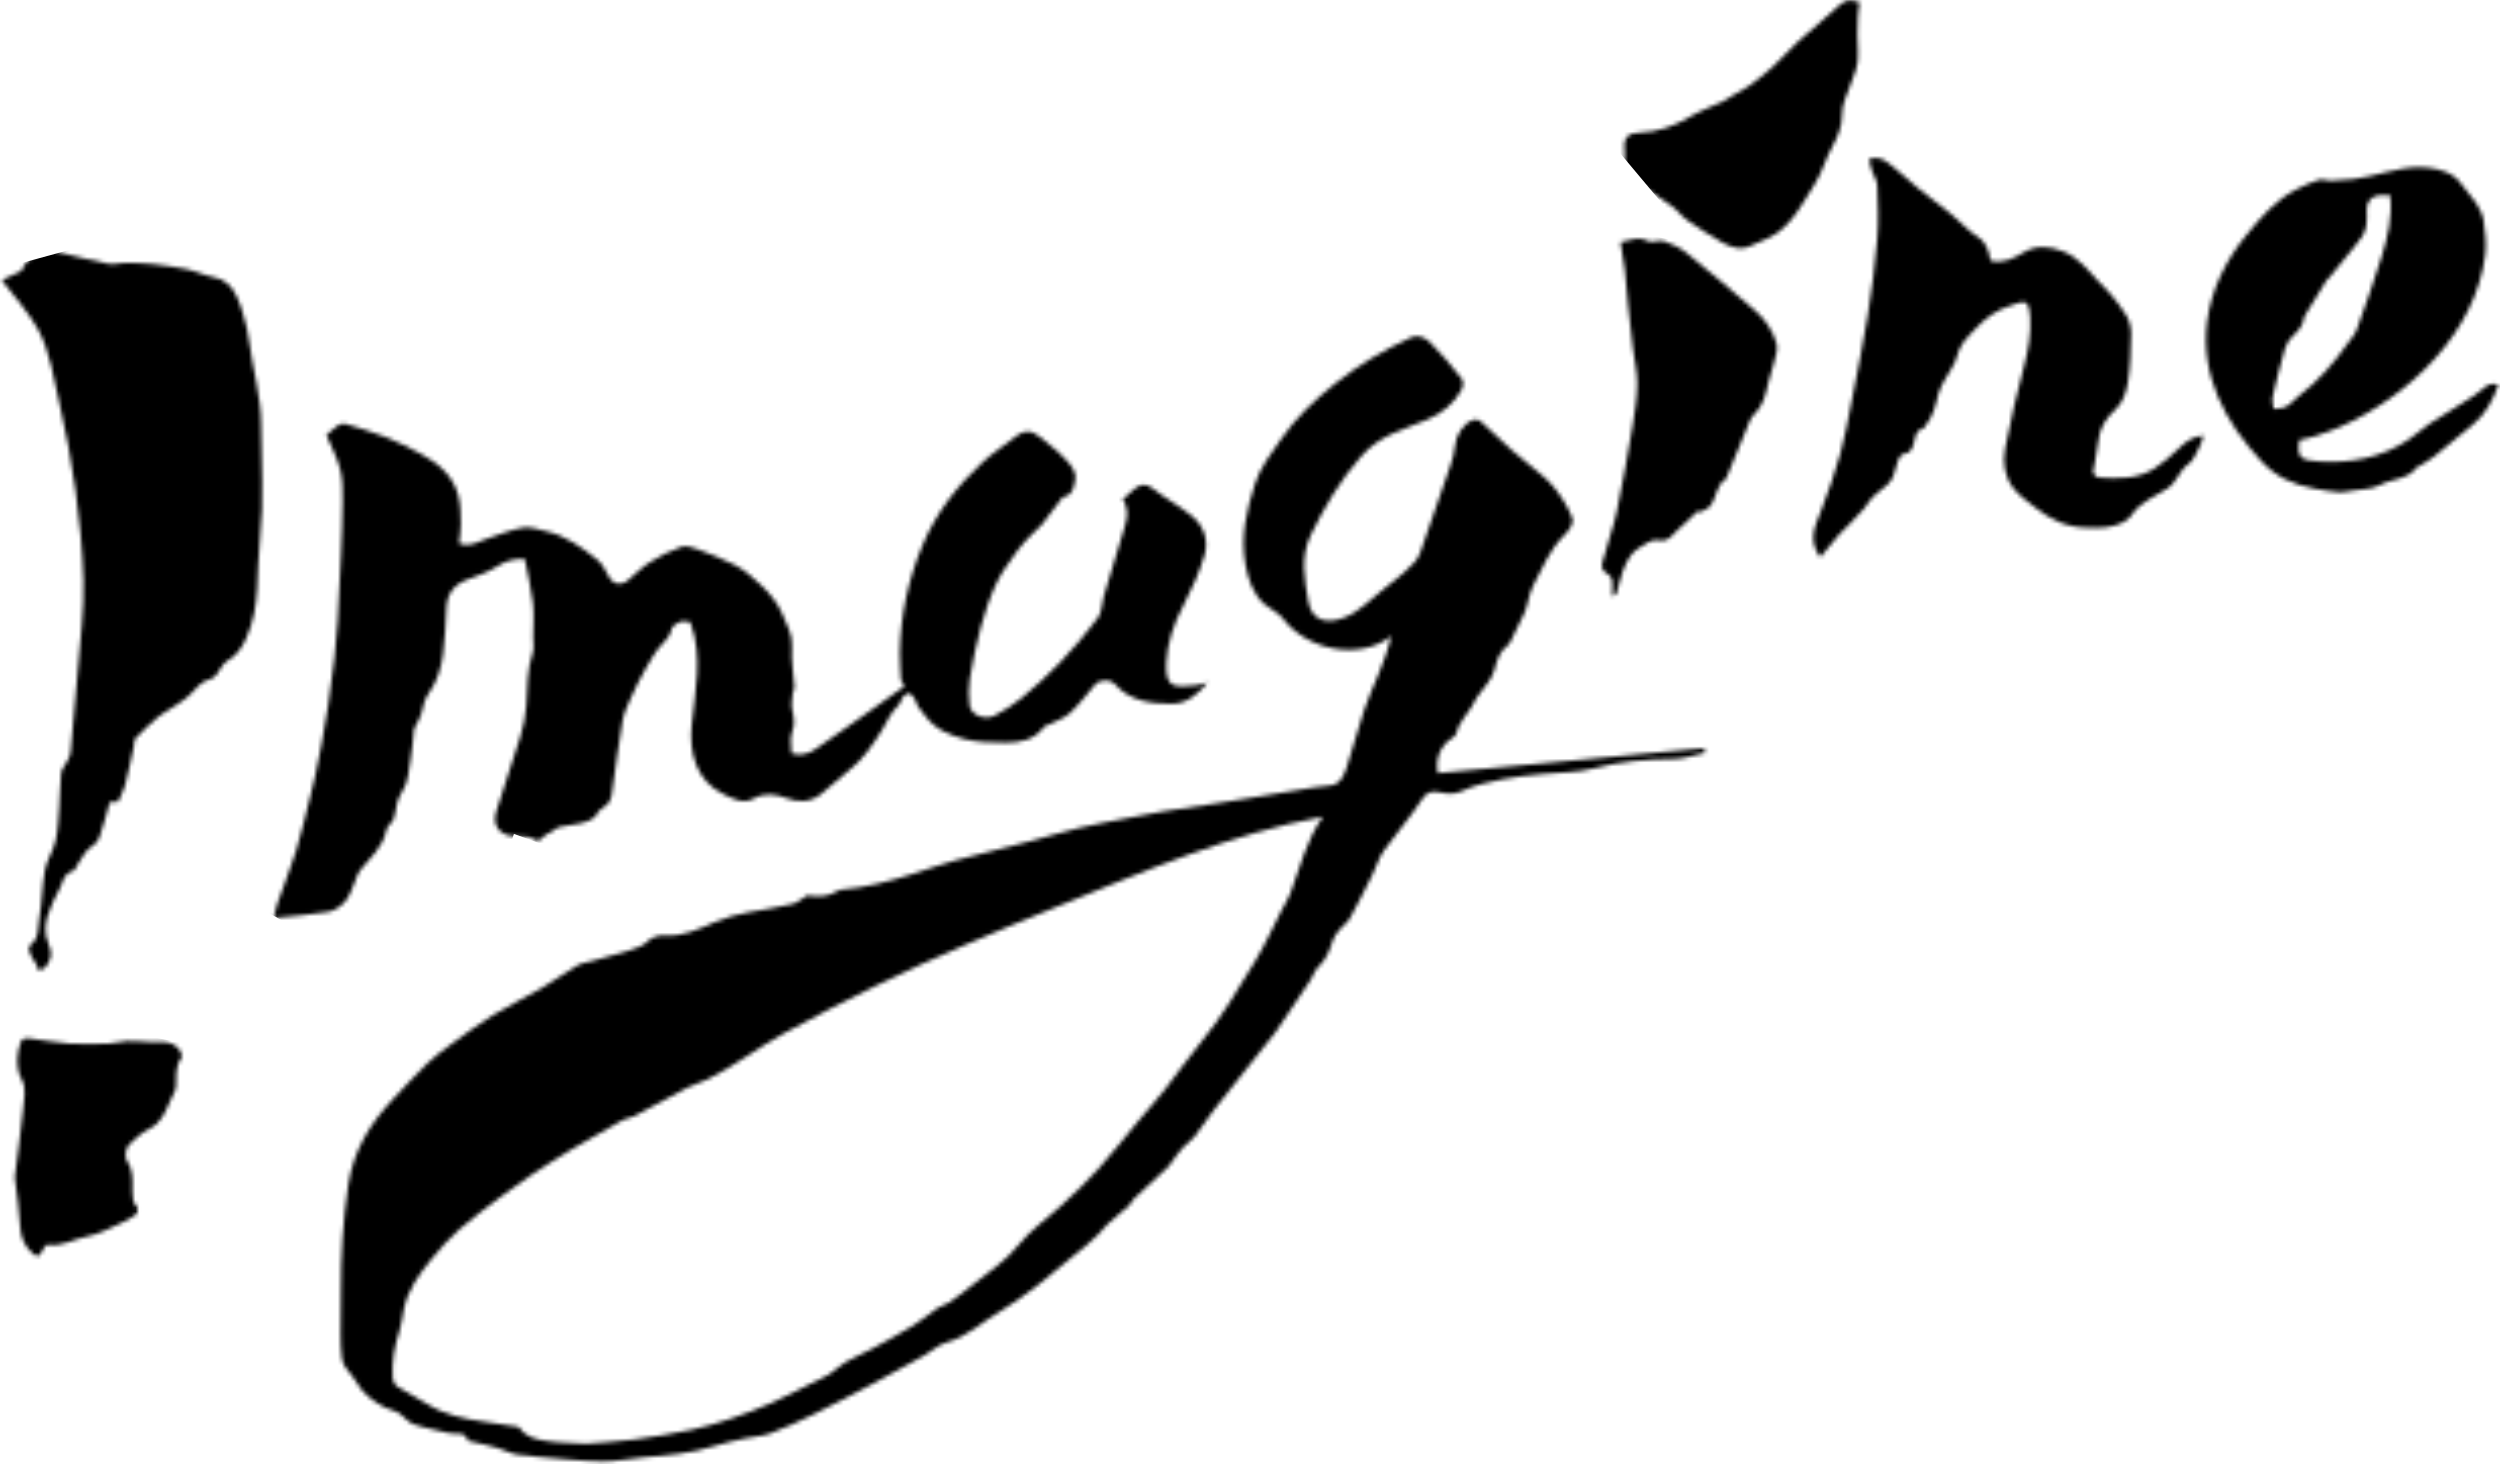 <?xml version="1.0" encoding="UTF-8"?>
<svg width="618px" height="362px" viewBox="0 0 618 362" version="1.1" xmlns="http://www.w3.org/2000/svg" xmlns:xlink="http://www.w3.org/1999/xlink">
    <!-- Generator: Sketch 55.2 (78181) - https://sketchapp.com -->
    <title>Page 1</title>
    <desc>Created with Sketch.</desc>
    <defs>
        <path d="M11.397,0.849 C8.501,1.765 6.134,3.659 5.299,5.983 L5.299,5.983 C3.209,6.962 1.653,7.691 0.448,8.256 L0.448,8.256 C3.499,12.206 6.938,16.041 9.389,20.408 L9.389,20.408 C12.325,25.637 13.33,32.768 14.671,38.564 L14.671,38.564 C17.971,52.834 20.158,67.775 20.633,82.419 L20.633,82.419 C20.751,86.066 20.516,89.737 20.246,93.384 L20.246,93.384 C19.806,99.314 19.207,105.233 18.686,111.157 L18.686,111.157 C18.276,115.829 17.925,120.507 17.44,125.172 L17.44,125.172 C17.353,126.014 16.768,126.813 16.373,127.612 L16.373,127.612 C15.962,128.447 15.204,129.23 15.121,130.086 L15.121,130.086 C14.841,132.992 14.852,135.925 14.637,138.839 L14.637,138.839 C14.439,141.533 14.351,144.277 13.738,146.888 L13.738,146.888 C13.16,149.354 11.59,151.607 11.122,154.079 L11.122,154.079 C10.393,157.945 10.44,161.955 9.737,165.827 L9.737,165.827 C9.308,168.181 9.833,170.985 7.36,172.763 L7.36,172.763 C7.044,172.992 7.211,174.199 7.464,174.83 L7.464,174.83 C7.829,175.737 8.513,176.511 8.994,177.379 L8.994,177.379 C9.264,177.868 9.399,178.431 9.594,178.96 L9.594,178.96 C10.153,178.678 10.891,178.534 11.24,178.089 L11.24,178.089 C12.604,176.351 13.121,174.753 12.003,172.319 L12.003,172.319 C10.791,169.679 11.134,166.532 12.427,163.707 L12.427,163.707 C13.037,162.372 13.43,160.896 14.247,159.706 L14.247,159.706 C15.517,157.858 15.356,154.96 18.23,154.224 L18.23,154.224 C18.584,154.134 18.739,153.369 19.034,152.951 L19.034,152.951 C20.17,151.35 21.036,149.313 22.575,148.325 L22.575,148.325 C23.612,147.661 24.268,146.903 24.569,146.036 L24.569,146.036 C25.577,143.136 26.326,140.146 27.143,137.299 L27.143,137.299 C28.056,137.242 28.654,137.204 29.218,137.168 L29.218,137.168 C29.822,135.769 30.576,134.482 30.937,133.093 L30.937,133.093 C31.757,129.934 32.389,126.726 33.088,123.535 L33.088,123.535 C33.24,122.842 33.112,121.913 33.525,121.482 L33.525,121.482 C35.236,119.689 37.065,117.997 38.936,116.366 L38.936,116.366 C39.83,115.586 40.926,115.037 41.914,114.36 L41.914,114.36 C43.583,113.216 45.423,112.242 46.847,110.848 L46.847,110.848 C48.453,109.275 49.693,107.372 52.106,106.835 L52.106,106.835 C52.649,106.715 53.176,106.194 53.556,105.732 L53.556,105.732 C54.468,104.625 55.053,103.02 56.198,102.382 L56.198,102.382 C58.507,101.095 59.85,99.038 60.818,96.919 L60.818,96.919 C64.527,88.805 63.338,80.745 64.274,72.19 L64.274,72.19 C65.317,62.665 64.553,53.141 64.553,43.8 L64.553,43.8 C64.553,37.235 62.52,30.309 61.663,23.78 L61.663,23.78 C61.507,22.594 61.351,21.405 61.059,20.244 L61.059,20.244 C60.347,17.424 59.753,14.996 58.567,12.37 L58.567,12.37 C57.373,9.728 55.61,7.951 52.641,7.488 L52.641,7.488 C51.69,7.34 50.772,6.966 49.844,6.679 L49.844,6.679 C48.619,6.3 47.425,5.77 46.174,5.542 L46.174,5.542 C43.41,5.037 40.629,4.593 37.837,4.294 L37.837,4.294 C35.586,4.051 33.308,3.995 31.04,3.976 L31.04,3.976 C30.475,3.971 29.902,4.055 29.33,4.139 L29.33,4.139 C28.503,4.26 27.682,4.381 26.905,4.234 L26.905,4.234 C23.167,3.528 19.481,2.543 15.771,1.684 L15.771,1.684 C14.562,1.404 13.219,0.751 12.087,0.751 L12.087,0.751 C11.846,0.751 11.615,0.78 11.397,0.849" id="path-1"></path>
        <path d="M2.251,1.309 C1.772,2.585 1.396,3.977 1.338,5.342 L1.338,5.342 C1.25,7.353 1.396,9.163 2.518,11.199 L2.518,11.199 C3.523,13.025 2.959,15.969 2.713,18.377 L2.713,18.377 C2.129,24.084 1.321,29.767 0.66,35.018 L0.66,35.018 C1.161,39.367 1.808,43.203 1.981,47.061 L1.981,47.061 C2.112,50.001 3.133,52.206 5.233,53.979 L5.233,53.979 C6.295,54.875 6.981,54.53 7.428,53.21 L7.428,53.21 C7.643,52.573 8.47,51.63 8.899,51.697 L8.899,51.697 C12.347,52.227 15.306,50.258 18.522,49.667 L18.522,49.667 C21.537,49.112 24.386,47.468 27.267,46.203 L27.267,46.203 C28.473,45.675 29.645,44.983 30.685,44.158 L30.685,44.158 C31.021,43.892 31.169,42.642 30.919,42.398 L30.919,42.398 C29.797,41.31 29.747,40.004 29.737,38.57 L29.737,38.57 C29.717,35.989 30.098,33.401 28.399,31.01 L28.399,31.01 C27.844,30.229 28.02,28.04 28.677,27.296 L28.677,27.296 C30.202,25.566 32.072,23.996 34.079,22.964 L34.079,22.964 C36.867,21.53 37.867,18.929 39.015,16.307 L39.015,16.307 C39.22,15.839 39.459,15.388 39.66,14.92 L39.66,14.92 C39.968,14.205 40.476,13.494 40.513,12.76 L40.513,12.76 C40.637,10.249 40.224,7.691 41.893,5.445 L41.893,5.445 C42.154,5.094 41.652,3.754 41.165,3.206 L41.165,3.206 C39.625,1.476 37.663,1.532 35.706,1.587 L35.706,1.587 C35.174,1.602 34.642,1.616 34.12,1.594 L34.12,1.594 C32.219,1.519 30.319,1.291 28.424,1.35 L28.424,1.35 C26.924,1.397 25.44,1.928 23.942,1.977 L23.942,1.977 C20.65,2.081 17.342,2.2 14.064,1.969 L14.064,1.969 C10.673,1.727 7.312,1.038 3.928,0.649 L3.928,0.649 C3.88,0.643 3.83,0.64 3.777,0.64 L3.777,0.64 C3.214,0.64 2.39,0.939 2.251,1.309" id="path-3"></path>
        <path d="M16.581,1.165 C15.435,1.963 14.423,2.95 13.695,3.571 L13.695,3.571 C14.904,6.479 16.385,9.177 17.117,12.063 L17.117,12.063 C17.756,14.583 17.699,17.315 17.69,19.953 L17.69,19.953 C17.675,24.327 17.491,28.702 17.307,33.075 L17.307,33.075 C17.075,38.565 16.81,44.054 16.484,49.539 L16.484,49.539 C16.306,52.552 16.037,55.562 15.693,58.56 L15.693,58.56 C15.235,62.516 14.71,66.467 14.126,70.407 L14.126,70.407 C13.647,73.631 13.069,76.843 12.481,80.05 L12.481,80.05 C11.998,82.684 11.459,85.307 10.898,87.927 L10.898,87.927 C10.533,89.635 10.102,91.331 9.67,93.026 L9.67,93.026 C8.534,97.485 7.541,101.99 6.188,106.385 L6.188,106.385 C4.862,110.698 3.134,114.889 1.644,119.155 L1.644,119.155 C1.216,120.377 0.997,121.672 0.681,122.945 L0.681,122.945 C5.478,122.429 9.868,122.127 14.186,121.403 L14.186,121.403 C15.652,121.157 17.224,120.097 18.228,118.959 L18.228,118.959 C19.336,117.699 19.956,115.963 20.585,114.358 L20.585,114.358 C21.058,113.157 21.329,112.043 22.24,110.901 L22.24,110.901 C24.579,107.968 27.663,105.431 28.442,101.456 L28.442,101.456 C28.551,100.902 28.838,100.265 29.254,99.912 L29.254,99.912 C30.089,99.204 30.451,98.484 30.616,97.337 L30.616,97.337 C30.888,95.451 31.305,93.389 32.341,91.853 L32.341,91.853 C34.048,89.32 33.996,86.49 34.502,83.758 L34.502,83.758 C34.961,81.277 35.081,78.736 35.373,76.224 L35.373,76.224 C35.401,75.985 35.59,75.765 35.7,75.534 L35.7,75.534 C36.219,74.451 36.96,73.413 37.203,72.272 L37.203,72.272 C37.593,70.436 37.942,68.862 39.16,67.135 L39.16,67.135 C41.061,64.44 42.116,61.018 42.536,57.64 L42.536,57.64 C43.002,53.871 43.204,50.063 43.367,46.265 L43.367,46.265 C43.512,42.866 45.201,40.54 48.438,39.321 L48.438,39.321 C51.004,38.353 53.676,37.456 55.954,35.996 L55.954,35.996 C58.016,34.676 60.032,34.053 62.733,34.212 L62.733,34.212 C63.43,37.845 64.319,41.389 64.733,44.987 L64.733,44.987 C65.059,47.824 64.803,50.729 64.795,53.603 L64.795,53.603 C64.791,54.864 65.069,56.228 64.687,57.369 L64.687,57.369 C63.256,61.633 63.392,66.027 63.114,70.411 L63.114,70.411 C62.949,73.044 62.361,75.699 61.592,78.234 L61.592,78.234 C59.724,84.396 57.549,90.466 55.679,96.627 L55.679,96.627 C54.646,100.03 56.386,102.348 59.946,102.758 L59.946,102.758 C60.472,102.818 61.04,102.813 61.603,102.807 L61.603,102.807 C62.729,102.796 63.844,102.785 64.615,103.296 L64.615,103.296 C66.762,104.721 67.187,102.421 68.439,102.057 L68.439,102.057 C69.47,101.757 70.287,100.727 71.318,100.44 L71.318,100.44 C72.991,99.971 74.804,99.994 76.479,99.531 L76.479,99.531 C78.172,99.062 80.048,98.692 80.844,96.725 L80.844,96.725 C80.969,96.417 81.419,96.245 81.701,95.99 L81.701,95.99 C82.416,95.342 83.356,94.802 83.766,93.999 L83.766,93.999 C84.241,93.066 84.288,91.905 84.445,90.832 L84.445,90.832 C85.256,85.309 85.942,79.765 86.891,74.267 L86.891,74.267 C87.222,72.355 88.076,70.502 88.883,68.706 L88.883,68.706 C89.988,66.243 91.171,63.802 92.516,61.462 L92.516,61.462 C93.81,59.213 95.09,56.85 96.884,55.028 L96.884,55.028 C97.961,53.936 98.673,53.047 99.001,51.562 L99.001,51.562 C99.161,50.838 100.189,50.103 100.992,49.775 L100.992,49.775 C101.731,49.473 102.693,49.71 103.464,49.71 L103.464,49.71 C103.627,49.948 103.722,50.04 103.763,50.151 L103.763,50.151 C106.789,58.501 104.807,66.914 103.985,75.287 L103.985,75.287 C103.349,81.764 104.886,89.038 111.98,92.395 L111.98,92.395 C114.268,93.477 116.696,94.849 119.292,93.422 L119.292,93.422 C122.064,91.899 124.696,92.273 127.466,93.32 L127.466,93.32 C130.389,94.425 133.332,94.337 135.871,92.386 L135.871,92.386 C138.321,90.505 140.496,88.277 142.936,86.385 L142.936,86.385 C146.435,83.671 148.809,80.046 151.065,76.419 L151.065,76.419 C152.372,74.32 153.247,71.986 155.172,70.276 L155.172,70.276 C155.571,69.921 155.654,69.235 155.932,68.726 L155.932,68.726 C156.774,67.177 159.039,66.653 160.004,67.797 L160.004,67.797 C160.483,68.365 160.96,68.937 161.432,69.512 L161.432,69.512 L162.25,70.462 C162.621,69.222 158.451,63.047 157.259,62.874 L157.259,62.874 L157.245,63.168 C157.257,63.462 157.276,63.755 157.28,64.048 L157.28,64.048 C157.29,64.6 156.977,65.368 156.548,65.683 L156.548,65.683 C153.003,68.282 149.403,70.805 145.809,73.335 L145.809,73.335 C142.161,75.902 138.494,78.442 134.848,81.01 L134.848,81.01 C132.991,82.319 131.024,82.98 128.671,82.25 L128.671,82.25 C128.671,80.48 128.197,78.56 128.788,77.05 L128.788,77.05 C129.569,75.057 129.306,73.406 128.849,71.491 L128.849,71.491 C128.529,70.151 128.878,68.646 128.99,67.219 L128.99,67.219 C129.024,66.795 129.424,66.379 129.398,65.975 L129.398,65.975 C129.192,62.637 128.549,59.276 128.783,55.975 L128.783,55.975 C129.001,52.899 127.519,50.477 126.487,47.967 L126.487,47.967 C125.357,45.217 123.449,42.827 121.14,40.642 L121.14,40.642 C119.01,38.628 116.888,36.759 114.295,35.494 L114.295,35.494 C111.493,34.127 108.591,32.935 105.663,31.856 L105.663,31.856 C104.323,31.363 102.624,30.777 101.419,31.188 L101.419,31.188 C98.725,32.107 96.126,33.448 93.703,34.955 L93.703,34.955 C91.761,36.164 90.134,37.87 88.366,39.355 L88.366,39.355 C86.391,41.014 84.352,40.418 83.311,38.171 L83.311,38.171 C82.631,36.705 81.675,35.181 80.432,34.19 L80.432,34.19 C76.711,31.221 72.819,28.425 68.031,27.333 L68.031,27.333 C66.121,26.897 64.071,26.127 62.255,26.45 L62.255,26.45 C59.121,27.006 56.105,28.251 53.07,29.296 L53.07,29.296 C51.004,30.005 49.082,31.374 46.472,30.317 L46.472,30.317 C46.634,28.735 46.959,27.112 46.929,25.495 L46.929,25.495 C46.888,23.208 46.874,20.857 46.335,18.657 L46.335,18.657 C45.097,13.608 41.357,10.52 36.982,8.162 L36.982,8.162 C34.117,6.618 31.174,5.178 28.148,3.98 L28.148,3.98 C24.993,2.731 21.71,1.786 18.452,0.814 L18.452,0.814 C18.311,0.771 18.151,0.752 17.982,0.752 L17.982,0.752 C17.495,0.752 16.939,0.915 16.581,1.165" id="path-5"></path>
        <path d="M29.412,1.687 C26.569,3.915 23.48,5.867 20.846,8.315 L20.846,8.315 C14.587,14.13 9.395,20.787 6.068,28.768 L6.068,28.768 C2.523,37.267 0.612,46.118 0.439,55.322 L0.439,55.322 C0.397,57.618 0.642,59.918 0.732,62.217 L0.732,62.217 C2.147,64.494 4.243,66.045 4.917,68.629 L4.917,68.629 C5.529,69.382 6.13,70.142 6.699,70.927 L6.699,70.927 C9.131,74.28 12.787,75.766 16.483,76.718 L16.483,76.718 C19.642,77.53 23.051,77.554 26.351,77.581 L26.351,77.581 C30.068,77.612 33.686,77.023 36.128,73.651 L36.128,73.651 C36.312,73.397 36.786,73.365 37.108,73.199 L37.108,73.199 C38.918,72.264 41.01,71.634 42.464,70.306 L42.464,70.306 C44.756,68.216 46.613,65.649 48.662,63.292 L48.662,63.292 C49.822,61.959 52.412,61.786 53.61,63.13 L53.61,63.13 C57.414,67.398 62.537,67.964 67.685,67.971 L67.685,67.971 C71.358,67.975 74.109,65.674 76.534,62.69 L76.534,62.69 C75.402,62.974 74.475,63.342 73.524,63.421 L73.524,63.421 C68.592,63.833 66.017,64.477 66.314,57.88 L66.314,57.88 C66.541,52.84 68.188,48.154 70.555,43.638 L70.555,43.638 C72.639,39.664 74.507,35.489 75.774,31.198 L75.774,31.198 C76.852,27.545 75.565,23.919 72.55,21.478 L72.55,21.478 C69.508,19.017 65.992,17.147 62.915,14.722 L62.915,14.722 C61.203,13.373 59.908,13.729 58.522,14.799 L58.522,14.799 C57.38,15.681 56.383,16.755 55.322,17.743 L55.322,17.743 C55.532,17.796 55.742,17.851 55.952,17.903 L55.952,17.903 C56.199,18.889 56.635,19.87 56.643,20.858 L56.643,20.858 C56.653,21.955 56.367,23.083 56.051,24.152 L56.051,24.152 C54.337,29.942 52.555,35.713 50.838,41.502 L50.838,41.502 C50.32,43.25 50.407,45.391 49.399,46.742 L49.399,46.742 C46.513,50.611 43.352,54.305 40.025,57.807 L40.025,57.807 C37.063,60.922 33.833,63.807 30.532,66.567 L30.532,66.567 C28.529,68.239 26.251,69.638 23.941,70.866 L23.941,70.866 C21.415,72.208 17.935,70.726 17.68,68.263 L17.68,68.263 C17.46,66.141 17.387,63.928 17.738,61.837 L17.738,61.837 C18.465,57.506 19.33,53.178 20.489,48.945 L20.489,48.945 C21.497,45.265 22.719,41.592 24.343,38.151 L24.343,38.151 C25.705,35.267 27.716,32.675 29.573,30.049 L29.573,30.049 C30.557,28.659 31.798,27.449 32.971,26.202 L32.971,26.202 C33.839,25.279 34.888,24.507 35.678,23.525 L35.678,23.525 C37.396,21.386 38.998,19.153 40.658,16.967 L40.658,16.967 C40.727,16.876 40.887,16.835 41.014,16.81 L41.014,16.81 C43.211,16.362 43.4,14.549 43.758,12.82 L43.758,12.82 C44.244,10.475 42.653,8.925 41.381,7.529 L41.381,7.529 C39.492,5.46 37.179,3.775 35.006,1.974 L35.006,1.974 C34.026,1.163 33.022,0.684 31.986,0.684 L31.986,0.684 C31.152,0.684 30.295,0.993 29.412,1.687" id="path-7"></path>
        <path d="M264.604,0.519 C257.983,3.549 251.738,7.281 246.076,11.804 L246.076,11.804 C241.059,15.812 236.316,20.259 232.635,25.621 L232.635,25.621 C230.249,29.098 227.579,32.459 226.253,36.551 L226.253,36.551 C224.154,43.036 222.6,49.618 223.869,56.511 L223.869,56.511 C224.558,60.243 225.666,63.826 228.65,66.425 L228.65,66.425 C230.077,67.666 232.032,68.437 233.127,69.893 L233.127,69.893 C239.003,77.7 252.065,80.468 259.885,74.237 L259.885,74.237 C258.535,80.604 255.411,86.226 253.288,92.32 L253.288,92.32 C251.656,97.003 250.538,101.865 248.944,106.564 L248.944,106.564 C248.218,108.705 247.382,111.11 244.392,111.24 L244.392,111.24 C243.216,111.292 242.042,111.46 240.877,111.649 L240.877,111.649 C236.177,112.409 231.483,113.204 226.784,113.974 L226.784,113.974 C223.302,114.544 219.821,115.113 216.334,115.65 L216.334,115.65 C212.137,116.295 207.927,116.863 203.736,117.547 L203.736,117.547 C200.655,118.05 197.592,118.667 194.527,119.268 L194.527,119.268 C190.569,120.044 186.592,120.75 182.67,121.683 L182.67,121.683 C178.751,122.616 174.901,123.835 171.002,124.853 L171.002,124.853 C164.653,126.509 158.268,128.033 151.936,129.754 L151.936,129.754 C148.511,130.685 145.173,131.935 141.783,132.999 L141.783,132.999 C135.894,134.847 129.954,136.468 123.766,136.945 L123.766,136.945 C123.523,136.964 123.273,137.113 123.058,137.251 L123.058,137.251 C120.494,138.9 117.717,138.712 115.566,138.34 L115.566,138.34 C114.069,139.248 113.097,140.196 111.97,140.454 L111.97,140.454 C108.344,141.285 104.665,141.888 100.998,142.526 L100.998,142.526 C98.154,143.021 95.499,143.796 92.761,144.943 L92.761,144.943 C88.903,146.559 84.918,148.611 80.359,148.244 L80.359,148.244 C78.972,148.132 77.08,148.675 76.174,149.635 L76.174,149.635 C74.982,150.9 73.572,151.201 72.18,151.738 L72.18,151.738 C70.855,152.247 69.464,152.586 68.094,152.974 L68.094,152.974 C66.166,153.52 64.228,154.033 62.298,154.578 L62.298,154.578 C61.068,154.927 59.717,155.085 58.645,155.716 L58.645,155.716 C55.625,157.494 52.781,159.577 49.755,161.344 L49.755,161.344 C45.896,163.598 41.832,165.509 38.028,167.852 L38.028,167.852 C34.417,170.076 30.994,172.618 27.556,175.114 L27.556,175.114 C25.507,176.602 23.458,178.133 21.641,179.888 L21.641,179.888 C18.752,182.679 16.041,185.657 13.283,188.582 L13.283,188.582 C7.535,194.675 3.369,201.341 2.073,210.061 L2.073,210.061 C0.78,218.772 0.268,227.426 0.284,236.171 L0.284,236.171 C0.287,237.575 0.245,238.979 0.258,240.382 L0.258,240.382 C0.295,244.608 -0.015,248.883 0.556,253.036 L0.556,253.036 C0.822,254.968 2.941,256.588 3.988,258.478 L3.988,258.478 C5.672,261.515 8.26,263.454 11.234,264.965 L11.234,264.965 C12.248,265.479 13.482,265.593 14.431,266.188 L14.431,266.188 C15.774,267.03 16.803,268.557 18.223,269.06 L18.223,269.06 C21.02,270.048 24.004,270.49 26.89,271.241 L26.89,271.241 C28.662,271.704 31.178,270.674 31.628,273.146 L31.628,273.146 C35.057,274.033 38.354,274.508 41.306,275.787 L41.306,275.787 C43.173,276.596 44.906,276.803 46.8,276.851 L46.8,276.851 C47.448,276.867 48.089,277.065 48.739,277.115 L48.739,277.115 C54.071,277.532 59.4,278.16 64.74,278.26 L64.74,278.26 C68.185,278.325 71.64,277.554 75.098,277.256 L75.098,277.256 C80.956,276.751 86.809,276.317 92.47,274.492 L92.47,274.492 C94.983,273.681 97.591,273.148 100.176,272.574 L100.176,272.574 C102.268,272.109 104.494,272.057 106.471,271.315 L106.471,271.315 C110.11,269.95 113.665,268.323 117.156,266.604 L117.156,266.604 C122.203,264.121 127.185,261.499 132.153,258.859 L132.153,258.859 C136.291,256.66 140.384,254.371 144.472,252.075 L144.472,252.075 C146.352,251.019 148.038,249.37 150.038,248.824 L150.038,248.824 C155.136,247.429 158.822,243.759 163.186,241.208 L163.186,241.208 C166.081,239.515 168.787,237.483 171.502,235.499 L171.502,235.499 C173.329,234.165 175.026,232.65 176.78,231.214 L176.78,231.214 C179.443,229.033 182.115,226.864 184.76,224.661 L184.76,224.661 C185.706,223.874 186.613,223.033 187.481,222.158 L187.481,222.158 C188.321,221.313 189.02,220.319 189.897,219.519 L189.897,219.519 C191.586,217.979 193.379,216.556 195.075,215.024 L195.075,215.024 C195.565,214.581 195.789,213.843 196.272,213.386 L196.272,213.386 C199.058,210.747 201.897,208.163 204.69,205.528 L204.69,205.528 C205.135,205.109 205.424,204.522 205.803,204.026 L205.803,204.026 C206.675,202.886 207.494,201.697 208.457,200.639 L208.457,200.639 C209.344,199.668 210.531,198.956 211.334,197.932 L211.334,197.932 C213.003,195.809 214.431,193.496 216.089,191.364 L216.089,191.364 C219.737,186.671 223.465,182.04 227.164,177.387 L227.164,177.387 C228.543,175.652 229.988,173.967 231.297,172.181 L231.297,172.181 C232.592,170.412 233.756,168.543 234.978,166.719 L234.978,166.719 C236.665,164.201 238.375,161.697 240.031,159.157 L240.031,159.157 C240.666,158.181 240.981,156.909 241.791,156.148 L241.791,156.148 C243.745,154.312 244.705,152.049 245.443,149.557 L245.443,149.557 C245.737,148.565 246.468,147.665 247.134,146.83 L247.134,146.83 C247.925,145.841 249.095,145.1 249.691,144.023 L249.691,144.023 C251.661,140.466 253.476,136.82 255.293,133.181 L255.293,133.181 C256.262,131.238 256.841,129.042 258.071,127.299 L258.071,127.299 C261.135,122.956 264.732,118.974 267.583,114.506 L267.583,114.506 C268.911,112.427 270.344,112.585 271.985,112.884 L271.985,112.884 C273.907,113.236 275.48,113.468 277.519,112.503 L277.519,112.503 C280.641,111.023 284.17,110.311 287.595,109.607 L287.595,109.607 C290.768,108.956 294.025,108.701 297.255,108.349 L297.255,108.349 C301.501,107.888 305.903,108.059 309.972,106.959 L309.972,106.959 C316.549,105.181 323.139,104.684 329.876,104.62 L329.876,104.62 C332.407,104.597 334.928,103.625 337.453,103.087 L337.453,103.087 C337.392,102.707 337.33,102.327 337.27,101.946 L337.27,101.946 C315.323,104.006 293.376,106.066 271.424,108.127 L271.424,108.127 C270.856,105.188 271.533,102.554 273.693,100.387 L273.693,100.387 C274.413,99.664 275.77,99.182 275.946,98.39 L275.946,98.39 C276.528,95.778 278.387,94.026 279.676,91.898 L279.676,91.898 C280.175,91.072 280.577,90.184 281.106,89.379 L281.106,89.379 C282.59,87.118 284.805,85.063 285.433,82.592 L285.433,82.592 C286.06,80.121 286.677,78.063 288.72,76.521 L288.72,76.521 C289.113,76.226 289.347,75.683 289.58,75.217 L289.58,75.217 C290.67,73.026 291.77,70.839 292.797,68.619 L292.797,68.619 C293.817,66.413 293.834,63.978 295.054,61.671 L295.054,61.671 C297.283,57.459 299.016,53.019 302.455,49.561 L302.455,49.561 C303.736,48.275 305.24,46.505 304.619,44.929 L304.619,44.929 C303.534,42.171 301.848,39.547 299.959,37.244 L299.959,37.244 C298.229,35.137 295.909,33.514 293.823,31.707 L293.823,31.707 C292.459,30.525 291.004,29.447 289.668,28.233 L289.668,28.233 C287.053,25.855 284.521,23.382 281.878,21.035 L281.878,21.035 C281.506,20.703 280.625,20.638 280.116,20.825 L280.116,20.825 C277.738,21.693 275.9,24.645 275.706,27.09 L275.706,27.09 C275.573,28.752 275.106,30.422 274.57,32.013 L274.57,32.013 C272.444,38.322 270.262,44.614 268.03,50.887 L268.03,50.887 C267.402,52.652 266.904,54.684 265.691,55.969 L265.691,55.969 C263.308,58.492 260.542,60.677 257.795,62.821 L257.795,62.821 C254.726,65.213 252.098,68.175 248.317,69.661 L248.317,69.661 C243.683,71.483 240.186,70.207 239.426,65.728 L239.426,65.728 C238.49,60.211 237.388,54.673 240.073,49.172 L240.073,49.172 C243.444,42.269 247.356,35.627 252.445,29.851 L252.445,29.851 C257.173,24.486 262.476,23.446 268.859,20.712 L268.859,20.712 C272.426,19.184 275.391,16.856 277.273,13.399 L277.273,13.399 C277.676,12.66 277.815,11.221 277.374,10.664 L277.374,10.664 C274.924,7.56 272.403,4.479 269.594,1.707 L269.594,1.707 C268.743,0.867 267.591,0.143 266.259,0.143 L266.259,0.143 C265.733,0.143 265.179,0.256 264.604,0.519 M50.958,273.192 C48.64,272.81 46.151,272.347 44.593,270.15 L44.593,270.15 C44.457,269.959 44.242,269.729 44.037,269.698 L44.037,269.698 C41.273,269.263 38.508,268.844 35.738,268.455 L35.738,268.455 C30.766,267.758 25.902,266.771 21.547,264.026 L21.547,264.026 C19.153,262.516 16.596,261.267 14.21,259.747 L14.21,259.747 C13.626,259.376 13.137,258.42 13.093,257.704 L13.093,257.704 C12.849,253.722 13.478,249.855 14.743,246.056 L14.743,246.056 C15.315,244.342 15.459,242.485 15.821,240.697 L15.821,240.697 C16.788,235.921 19.557,232.101 22.516,228.45 L22.516,228.45 C24.648,225.819 26.91,223.232 29.441,221 L29.441,221 C32.829,218.013 36.509,215.355 40.11,212.619 L40.11,212.619 C42.35,210.918 44.631,209.265 46.974,207.712 L46.974,207.712 C50.376,205.455 53.807,203.234 57.306,201.133 L57.306,201.133 C61.485,198.624 65.731,196.226 69.988,193.852 L69.988,193.852 C70.813,193.391 71.889,193.391 72.728,192.949 L72.728,192.949 C77.129,190.629 81.464,188.186 85.879,185.894 L85.879,185.894 C87.509,185.047 89.343,184.598 90.994,183.783 L90.994,183.783 C97.504,180.569 103.556,175.852 110.04,172.313 L110.04,172.313 C117.499,168.24 125.049,164.337 132.682,160.605 L132.682,160.605 C147.371,153.423 162.393,147.187 177.527,141.038 L177.527,141.038 C198.696,132.438 220.478,123.041 243.023,118.89 L243.023,118.89 C238.953,124.578 237.425,131.377 234.933,137.953 L234.933,137.953 C234.393,139.333 233.556,140.597 232.871,141.921 L232.871,141.921 C230.647,146.219 228.672,150.671 226.155,154.786 L226.155,154.786 C222.057,161.488 218.118,168.306 213.07,174.394 L213.07,174.394 C209.848,178.279 206.987,182.464 203.868,186.438 L203.868,186.438 C201.836,189.027 199.614,191.465 197.505,193.993 L197.505,193.993 C194.171,197.986 190.977,202.104 187.505,205.968 L187.505,205.968 C184.756,209.028 181.738,211.856 178.728,214.667 L178.728,214.667 C175.046,218.106 170.745,221.013 167.646,224.902 L167.646,224.902 C164.544,228.796 160.529,231.289 156.842,234.308 L156.842,234.308 C154.847,235.942 152.778,237.489 150.668,238.968 L150.668,238.968 C149.829,239.557 148.709,239.734 147.856,240.31 L147.856,240.31 C145.782,241.713 143.874,243.38 141.743,244.681 L141.743,244.681 C138.42,246.71 134.99,248.563 131.564,250.413 L131.564,250.413 C129.411,251.577 127.123,252.498 125.008,253.723 L125.008,253.723 C123.595,254.54 122.447,255.815 121.052,256.678 L121.052,256.678 C119.551,257.608 117.901,258.298 116.313,259.087 L116.313,259.087 C113.181,260.645 110.096,262.315 106.898,263.724 L106.898,263.724 C103.614,265.171 100.256,266.481 96.858,267.631 L96.858,267.631 C93.611,268.73 90.308,269.736 86.959,270.439 L86.959,270.439 C82.298,271.418 77.589,272.211 72.868,272.832 L72.868,272.832 C68.626,273.388 64.341,273.605 60.908,273.9 L60.908,273.9 C57.007,273.651 53.94,273.684 50.958,273.192" id="path-9"></path>
        <path d="M4.596,0.887 C4.986,3.347 5.414,5.545 5.67,7.764 L5.67,7.764 C6.006,10.672 6.176,13.599 6.474,16.511 L6.474,16.511 C6.833,20.009 7.228,23.504 7.65,26.995 L7.65,26.995 C8.006,29.95 8.75,32.9 8.729,35.848 L8.729,35.848 C8.703,39.281 8.183,42.735 7.611,46.132 L7.611,46.132 C6.402,53.303 5.135,60.468 3.658,67.583 L3.658,67.583 C2.925,71.117 1.549,74.502 0.714,78.019 L0.714,78.019 C0.358,79.52 -0.882,81.467 1.122,82.678 L1.122,82.678 C2.356,83.423 2.673,84.309 2.585,85.62 L2.585,85.62 C2.527,86.481 2.574,87.351 2.574,88.444 L2.574,88.444 C3.053,88.115 3.515,87.975 3.606,87.702 L3.606,87.702 C3.951,86.663 4.145,85.573 4.452,84.519 L4.452,84.519 C5.351,81.429 6.305,78.303 9.121,76.49 L9.121,76.49 C10.572,75.557 12.454,74.216 13.833,74.528 L13.833,74.528 C16.718,75.182 17.571,72.847 19.142,71.627 L19.142,71.627 C20.671,70.438 21.943,68.898 23.399,67.596 L23.399,67.596 C23.542,67.468 23.794,67.483 24.053,67.5 L24.053,67.5 C24.29,67.514 24.535,67.529 24.71,67.434 L24.71,67.434 C25.52,66.995 26.474,66.569 26.975,65.844 L26.975,65.844 C28.394,63.79 28.268,60.759 30.744,59.328 L30.744,59.328 C30.866,59.258 30.853,58.96 30.927,58.779 L30.927,58.779 C32.553,54.803 34.164,50.821 35.821,46.86 L35.821,46.86 C36.299,45.717 36.672,44.357 37.507,43.576 L37.507,43.576 C39.804,41.434 40.488,38.647 41.099,35.726 L41.099,35.726 C41.441,34.091 42.105,32.53 42.474,30.899 L42.474,30.899 C42.844,29.266 43.586,27.42 43.18,25.964 L43.18,25.964 C42.268,22.696 40.298,19.884 37.765,17.691 L37.765,17.691 C32.203,12.877 26.596,8.117 20.879,3.505 L20.879,3.505 C19.277,2.214 17.307,1.276 15.365,0.634 L15.365,0.634 C14.781,0.44 14.078,0.549 13.39,0.656 L13.39,0.656 C12.611,0.778 11.848,0.901 11.289,0.586 L11.289,0.586 C10.521,0.156 9.799,0.001 9.084,0.001 L9.084,0.001 C7.662,0.001 6.267,0.612 4.596,0.887" id="path-11"></path>
        <path d="M53.911,1.123 C50.618,4.222 47.057,7.029 43.717,10.078 L43.717,10.078 C41.439,12.157 39.422,14.527 37.149,16.613 L37.149,16.613 C35.326,18.285 33.334,19.784 31.336,21.246 L31.336,21.246 C30.188,22.087 28.873,22.696 27.642,23.425 L27.642,23.425 C26.694,23.984 25.8,24.653 24.812,25.124 L24.812,25.124 C22.175,26.379 19.371,27.331 16.871,28.814 L16.871,28.814 C12.942,31.146 8.897,32.671 4.277,32.804 L4.277,32.804 C1.738,32.876 0.255,33.846 0.581,36.866 L0.581,36.866 C0.667,37.666 0.685,38.497 0.569,39.289 L0.569,39.289 C0.207,41.784 1.137,43.579 3.217,44.914 L3.217,44.914 C6.253,46.865 9.295,48.816 12.228,50.917 L12.228,50.917 C13.626,51.919 14.664,53.437 16.069,54.424 L16.069,54.424 C18.814,56.35 21.641,58.176 24.55,59.837 L24.55,59.837 C26.839,61.144 29.292,62.05 31.97,60.693 L31.97,60.693 C33.24,60.049 34.594,59.578 35.885,58.973 L35.885,58.973 C36.691,58.597 37.5,58.189 38.223,57.674 L38.223,57.674 C42.593,54.562 44.886,49.757 47.664,45.413 L47.664,45.413 C49.47,42.587 50.329,39.159 51.976,36.208 L51.976,36.208 C53.424,33.615 54.402,31.131 54.384,28.044 L54.384,28.044 C54.372,25.927 55.409,23.766 56.168,21.695 L56.168,21.695 C57.227,18.803 58.619,16.076 58.31,12.788 L58.31,12.788 C58.047,9.983 58.217,7.13 58.277,4.301 L58.277,4.301 C58.302,3.142 58.539,1.99 58.708,0.602 L58.708,0.602 C57.894,0.322 57.118,0.069 56.342,0.069 L56.342,0.069 C55.543,0.069 54.746,0.338 53.911,1.123" id="path-13"></path>
        <path d="M13.987,0.388 C14.225,1.294 14.425,2.271 14.742,3.209 L14.742,3.209 C15.157,4.438 16.023,5.623 16.07,6.85 L16.07,6.85 C16.234,11.247 16.427,15.677 16.065,20.05 L16.065,20.05 C15.537,26.435 14.71,32.808 13.691,39.135 L13.691,39.135 C12.544,46.271 11.079,53.355 9.686,60.45 L9.686,60.45 C8.848,64.719 8.098,69.025 6.921,73.204 L6.921,73.204 C5.584,77.949 3.962,82.629 2.185,87.229 L2.185,87.229 C0.746,90.955 -1.186,94.516 1.981,98.742 L1.981,98.742 C3.563,96.835 5.103,94.928 6.703,93.074 L6.703,93.074 C7.418,92.247 8.269,91.54 9.03,90.75 L9.03,90.75 C10.3,89.431 11.59,88.126 12.79,86.743 L12.79,86.743 C13.562,85.852 14.079,84.725 14.905,83.901 L14.905,83.901 C15.995,82.814 17.328,81.975 18.455,80.919 L18.455,80.919 C19.081,80.335 19.664,79.594 19.976,78.807 L19.976,78.807 C20.517,77.444 20.761,75.963 21.281,74.589 L21.281,74.589 C21.487,74.045 22.057,73.312 22.53,73.254 L22.53,73.254 C24.571,73.013 24.858,71.538 25.239,69.97 L25.239,69.97 C25.545,68.711 25.713,67.266 27.412,66.933 L27.412,66.933 C27.645,66.887 27.797,66.448 27.999,66.203 L27.999,66.203 C29.908,63.889 30.53,61.074 31.211,58.249 L31.211,58.249 C31.491,57.087 32.175,56.013 32.738,54.931 L32.738,54.931 C33.773,52.942 35.335,51.085 35.799,48.978 L35.799,48.978 C36.44,46.079 38.437,44.323 40.194,42.424 L40.194,42.424 C42.622,39.797 45.498,37.602 49.029,36.55 L49.029,36.55 C50.286,36.174 51.856,35.371 52.782,35.816 L52.782,35.816 C53.542,36.18 53.79,38.089 53.865,39.338 L53.865,39.338 C54.112,43.409 53.445,47.357 52.395,51.321 L52.395,51.321 C50.599,58.106 49.005,64.957 47.674,71.848 L47.674,71.848 C47.01,75.296 47.52,78.918 49.776,81.765 L49.776,81.765 C51.258,83.634 53.331,85.054 55.231,86.559 L55.231,86.559 C58.919,89.48 63.02,91.415 67.832,91.451 L67.832,91.451 C69.382,91.463 70.962,91.607 72.479,91.375 L72.479,91.375 C74.936,91 77.54,90.381 78.99,88.241 L78.99,88.241 C81.172,85.022 84.715,83.756 87.694,81.824 L87.694,81.824 C90.18,80.211 90.677,77.329 92.987,75.717 L92.987,75.717 C94.247,74.837 94.884,73.006 95.691,71.542 L95.691,71.542 C96.121,70.758 96.315,69.843 96.732,68.656 L96.732,68.656 C93.708,68.935 92.099,70.436 90.437,72.016 L90.437,72.016 C88.629,73.734 86.725,75.415 84.639,76.764 L84.639,76.764 C80.399,79.503 75.558,79.338 70.776,79.054 L70.776,79.054 C70.275,79.024 69.371,78.102 69.422,77.69 L69.422,77.69 C69.731,75.204 70.464,72.762 70.673,70.272 L70.673,70.272 C70.962,66.828 72.526,64.43 75.068,62.098 L75.068,62.098 C76.666,60.632 77.622,57.996 77.988,55.741 L77.988,55.741 C78.637,51.738 78.743,47.625 78.816,43.554 L78.816,43.554 C78.843,42.057 78.422,40.382 77.687,39.081 L77.687,39.081 C76.577,37.11 75.059,35.361 73.629,33.587 L73.629,33.587 C72.817,32.58 71.825,31.724 70.937,30.779 L70.937,30.779 C68.205,27.871 65.8,24.57 61.87,23.094 L61.87,23.094 C58.59,21.864 55.395,21.516 52.156,23.449 L52.156,23.449 C49.678,24.928 47.049,26.264 44.029,25.41 L44.029,25.41 C43.669,22.761 42.832,20.555 40.415,19.215 L40.415,19.215 C39.622,18.776 38.957,18.095 38.267,17.487 L38.267,17.487 C36.832,16.218 35.472,14.86 33.984,13.657 L33.984,13.657 C31.365,11.538 28.637,9.555 26.024,7.428 L26.024,7.428 C23.938,5.732 22.021,3.822 19.906,2.164 L19.906,2.164 C18.675,1.198 17.441,0.043 15.698,0.043 L15.698,0.043 C15.178,0.043 14.612,0.146 13.987,0.388" id="path-15"></path>
        <path d="M36.815,3.28 C34.929,3.51 33.024,3.63 31.124,3.687 L31.124,3.687 C30.728,3.699 30.314,3.616 29.906,3.531 L29.906,3.531 C29.326,3.412 28.756,3.292 28.261,3.449 L28.261,3.449 C26.317,4.066 24.426,4.918 22.604,5.853 L22.604,5.853 C17.558,8.443 13.933,12.684 10.413,16.974 L10.413,16.974 C5.341,23.155 1.65,30.424 0.613,38.452 L0.613,38.452 C-1.114,51.806 5.076,63.415 13.956,72.954 L13.956,72.954 C17.679,76.954 21.793,78.763 27.048,79.778 L27.048,79.778 C29.08,80.171 31.135,80.491 33.195,80.67 L33.195,80.67 C34.213,80.758 35.272,80.504 36.298,80.328 L36.298,80.328 C38.683,79.918 41.348,80 43.371,78.896 L43.371,78.896 C46.362,77.262 50.311,77.617 52.514,74.424 L52.514,74.424 C52.571,74.343 52.778,74.382 52.884,74.317 L52.884,74.317 C54.16,73.517 55.514,72.816 56.685,71.882 L56.685,71.882 C59.858,69.351 62.912,66.669 66.089,64.144 L66.089,64.144 C69.399,61.511 71.253,57.991 72.626,54.078 L72.626,54.078 C71.019,53.619 69.936,54.059 68.776,55.125 L68.776,55.125 C67.35,56.438 65.615,57.418 63.969,58.471 L63.969,58.471 C61.192,60.249 58.34,61.907 55.601,63.74 L55.601,63.74 C53.813,64.936 52.234,66.451 50.449,67.653 L50.449,67.653 C43.647,72.236 35.942,73.597 28.022,73.049 L28.022,73.049 C23.877,72.763 22.663,72.228 23.41,67.775 L23.41,67.775 C24.842,67.429 26.127,67.209 27.351,66.803 L27.351,66.803 C29.401,66.124 31.456,65.426 33.429,64.554 L33.429,64.554 C50.51,56.998 66.896,41.332 69.342,22.052 L69.342,22.052 C69.696,19.263 69.351,16.332 68.95,13.517 L68.95,13.517 C68.732,11.99 67.9,10.475 67.06,9.137 L67.06,9.137 C66.087,7.587 64.699,6.309 63.67,4.789 L63.67,4.789 C61.636,1.781 58.585,0.855 55.296,0.466 L55.296,0.466 C54.548,0.377 53.807,0.337 53.071,0.337 L53.071,0.337 C47.513,0.337 42.281,2.613 36.815,3.28 M16.806,57.094 C17.7,53.14 18.687,49.202 19.808,45.308 L19.808,45.308 C20.139,44.159 20.833,42.969 21.694,42.156 L21.694,42.156 C23.103,40.826 24.368,39.529 24.562,37.48 L24.562,37.48 C24.584,37.243 24.785,37.019 24.919,36.798 L24.919,36.798 C26.649,33.962 28.375,31.123 30.123,28.298 L30.123,28.298 C30.311,27.994 30.666,27.801 30.898,27.519 L30.898,27.519 C32.082,26.08 33.258,24.632 34.426,23.18 L34.426,23.18 C35.984,21.241 37.623,19.357 39.044,17.32 L39.044,17.32 C39.625,16.487 39.862,15.332 40.01,14.288 L40.01,14.288 C40.172,13.148 40.075,11.966 40.048,10.804 L40.048,10.804 C40.001,8.779 41.356,7.317 43.38,7.266 L43.38,7.266 C44.164,7.246 44.949,7.262 45.838,7.262 L45.838,7.262 C46.477,12.744 45.202,17.69 43.717,22.537 L43.717,22.537 C41.856,28.607 39.708,34.588 37.557,40.56 L37.557,40.56 C37.127,41.759 36.14,42.757 35.391,43.832 L35.391,43.832 C31.96,48.761 28.057,53.238 23.269,56.887 L23.269,56.887 C22.189,57.71 21.319,58.867 20.158,59.511 L20.158,59.511 C19.274,60.002 18.082,59.925 17.027,60.101 L17.027,60.101 C16.938,59.095 16.593,58.031 16.806,57.094" id="path-17"></path>
    </defs>
    <g id="Page-1" stroke="none" stroke-width="1" fill="none" fill-rule="evenodd">
        <g id="preloader-n+1-step" transform="translate(-411, -269)">
            <g id="Page-1" transform="translate(411, 269)">
                <g id="Group-3" transform="translate(0, 61)">
                    <mask id="mask-2" fill="white">
                        <use xlink:href="#path-1"></use>
                    </mask>
                    <g id="Clip-2"></g>
                    <path d="M28.257,-2.256 C28.257,-2.256 35.076,22.667 36.05,33.348 C37.024,44.029 37.998,78.338 37.998,78.338 L29.881,120.349 L12.672,157.638 L10.926,164.591 L9.75,173.32 L9.75,180.486" id="Stroke-1" stroke="#000000" stroke-width="130" mask="url(#mask-2)"></path>
                </g>
                <g id="Group-6" transform="translate(3, 256)">
                    <mask id="mask-4" fill="white">
                        <use xlink:href="#path-3"></use>
                    </mask>
                    <g id="Clip-5"></g>
                    <polyline id="Stroke-4" stroke="#000000" stroke-width="80" mask="url(#mask-4)" points="21.313 -2.391 15.839 24.242 15.839 38.446 15.839 57.977"></polyline>
                </g>
                <g id="Group-9" transform="translate(67, 104)">
                    <mask id="mask-6" fill="white">
                        <use xlink:href="#path-5"></use>
                    </mask>
                    <g id="Clip-8"></g>
                    <polyline id="Stroke-7" stroke="#000000" stroke-width="80" mask="url(#mask-6)" points="27.94 -3.096 25.354 44.97 17.238 89.76 9.264 116.676 15.01 110.553 22.194 89.19 31.387 56.789 37.709 40.328 46.616 34.502 60.12 30.799 69.027 32.793 75.636 43.332 72.763 69.822 67.303 98.02 73.05 87.766 79.083 69.536 85.979 49.883 99.771 40.328 108.104 41.907 114.424 56.789 117.01 87.196 127.929 90.044 144.019 79.791 162.273 61.848"></polyline>
                </g>
                <g id="Group-12" transform="translate(222, 106)">
                    <mask id="mask-8" fill="white">
                        <use xlink:href="#path-7"></use>
                    </mask>
                    <g id="Clip-11"></g>
                    <polyline id="Stroke-10" stroke="#000000" stroke-width="230" mask="url(#mask-8)" points="42.553 -0.866 22.679 18.738 15.767 32.886 9.43 57.139 11.447 68.111 18.647 74.414 28.728 74.414 45.721 60.883 56.378 49.632 66.171 22.203 60.987 48.477 59.834 60.883 64.154 65.801 71.067 65.223 80.284 60.883"></polyline>
                </g>
                <g id="Group-15" transform="translate(84, 83)">
                    <mask id="mask-10" fill="white">
                        <use xlink:href="#path-9"></use>
                    </mask>
                    <g id="Clip-14"></g>
                    <polyline id="Stroke-13" stroke="#000000" stroke-width="110" mask="url(#mask-10)" points="276.071 0.143 258.205 13.643 239.016 31.263 232.069 49.881 234.054 62.402 238.355 69.828 243.648 72.821 255.889 74.483 268.792 64.842 293.606 34.255 275.74 74.483 257.213 106.067 225.367 174.221 197.33 206.47 149.689 244.703 115.612 264.318 82.197 274.956 51.098 274.956 29.593 269.638 10.403 260.328 5.772 237.388 14.705 201.815 56.06 172.883 111.642 153.276 184.758 128.341 246.626 114.379 279.379 109.059 314.448 105.07 330.096 103.376 346.198 101.685"></polyline>
                </g>
                <g id="Group-18" transform="translate(396, 59)">
                    <mask id="mask-12" fill="white">
                        <use xlink:href="#path-11"></use>
                    </mask>
                    <g id="Clip-17"></g>
                    <polyline id="Stroke-16" stroke="#000000" stroke-width="80" mask="url(#mask-12)" points="24.609 1.822 18.048 34.019 15.113 62.559 5.98 77.732 4.47 79.757 2.247 93.535"></polyline>
                </g>
                <g id="Group-21" transform="translate(401, 0)">
                    <mask id="mask-14" fill="white">
                        <use xlink:href="#path-13"></use>
                    </mask>
                    <g id="Clip-20"></g>
                    <polyline id="Stroke-19" stroke="#000000" stroke-width="100" mask="url(#mask-14)" points="57.774 -1.688 50.289 18.495 35.021 40.267 15.322 56.771"></polyline>
                </g>
                <g id="Group-24" transform="translate(448, 39)">
                    <mask id="mask-16" fill="white">
                        <use xlink:href="#path-15"></use>
                    </mask>
                    <g id="Clip-23"></g>
                    <polyline id="Stroke-22" stroke="#000000" stroke-width="60" mask="url(#mask-16)" points="30.424 1.945 22.15 41.866 13.645 68.831 1.694 95.368 12.726 81.787 34.101 40.447 46.512 30.062 57.316 31.216 64.441 39.755 60.073 59.831 57.546 79.908 69.957 86.83 81.448 81.787 98.917 66.984"></polyline>
                </g>
                <g id="Group-27" transform="translate(545, 41)">
                    <mask id="mask-18" fill="white">
                        <use xlink:href="#path-17"></use>
                    </mask>
                    <g id="Clip-26"></g>
                    <polyline id="Stroke-25" stroke="#000000" stroke-width="80" mask="url(#mask-18)" points="6.282 70.9 23.992 62.496 37.792 54.179 48.142 41.639 57.802 22.132 57.802 8.894 52.051 4.946 37.792 5.875 22.382 21.899 9.502 44.89 12.032 61.146 18.471 70.9 27.672 75.777 45.611 75.777 57.802 66.72 75.741 51.857"></polyline>
                </g>
            </g>
        </g>
    </g>
</svg>